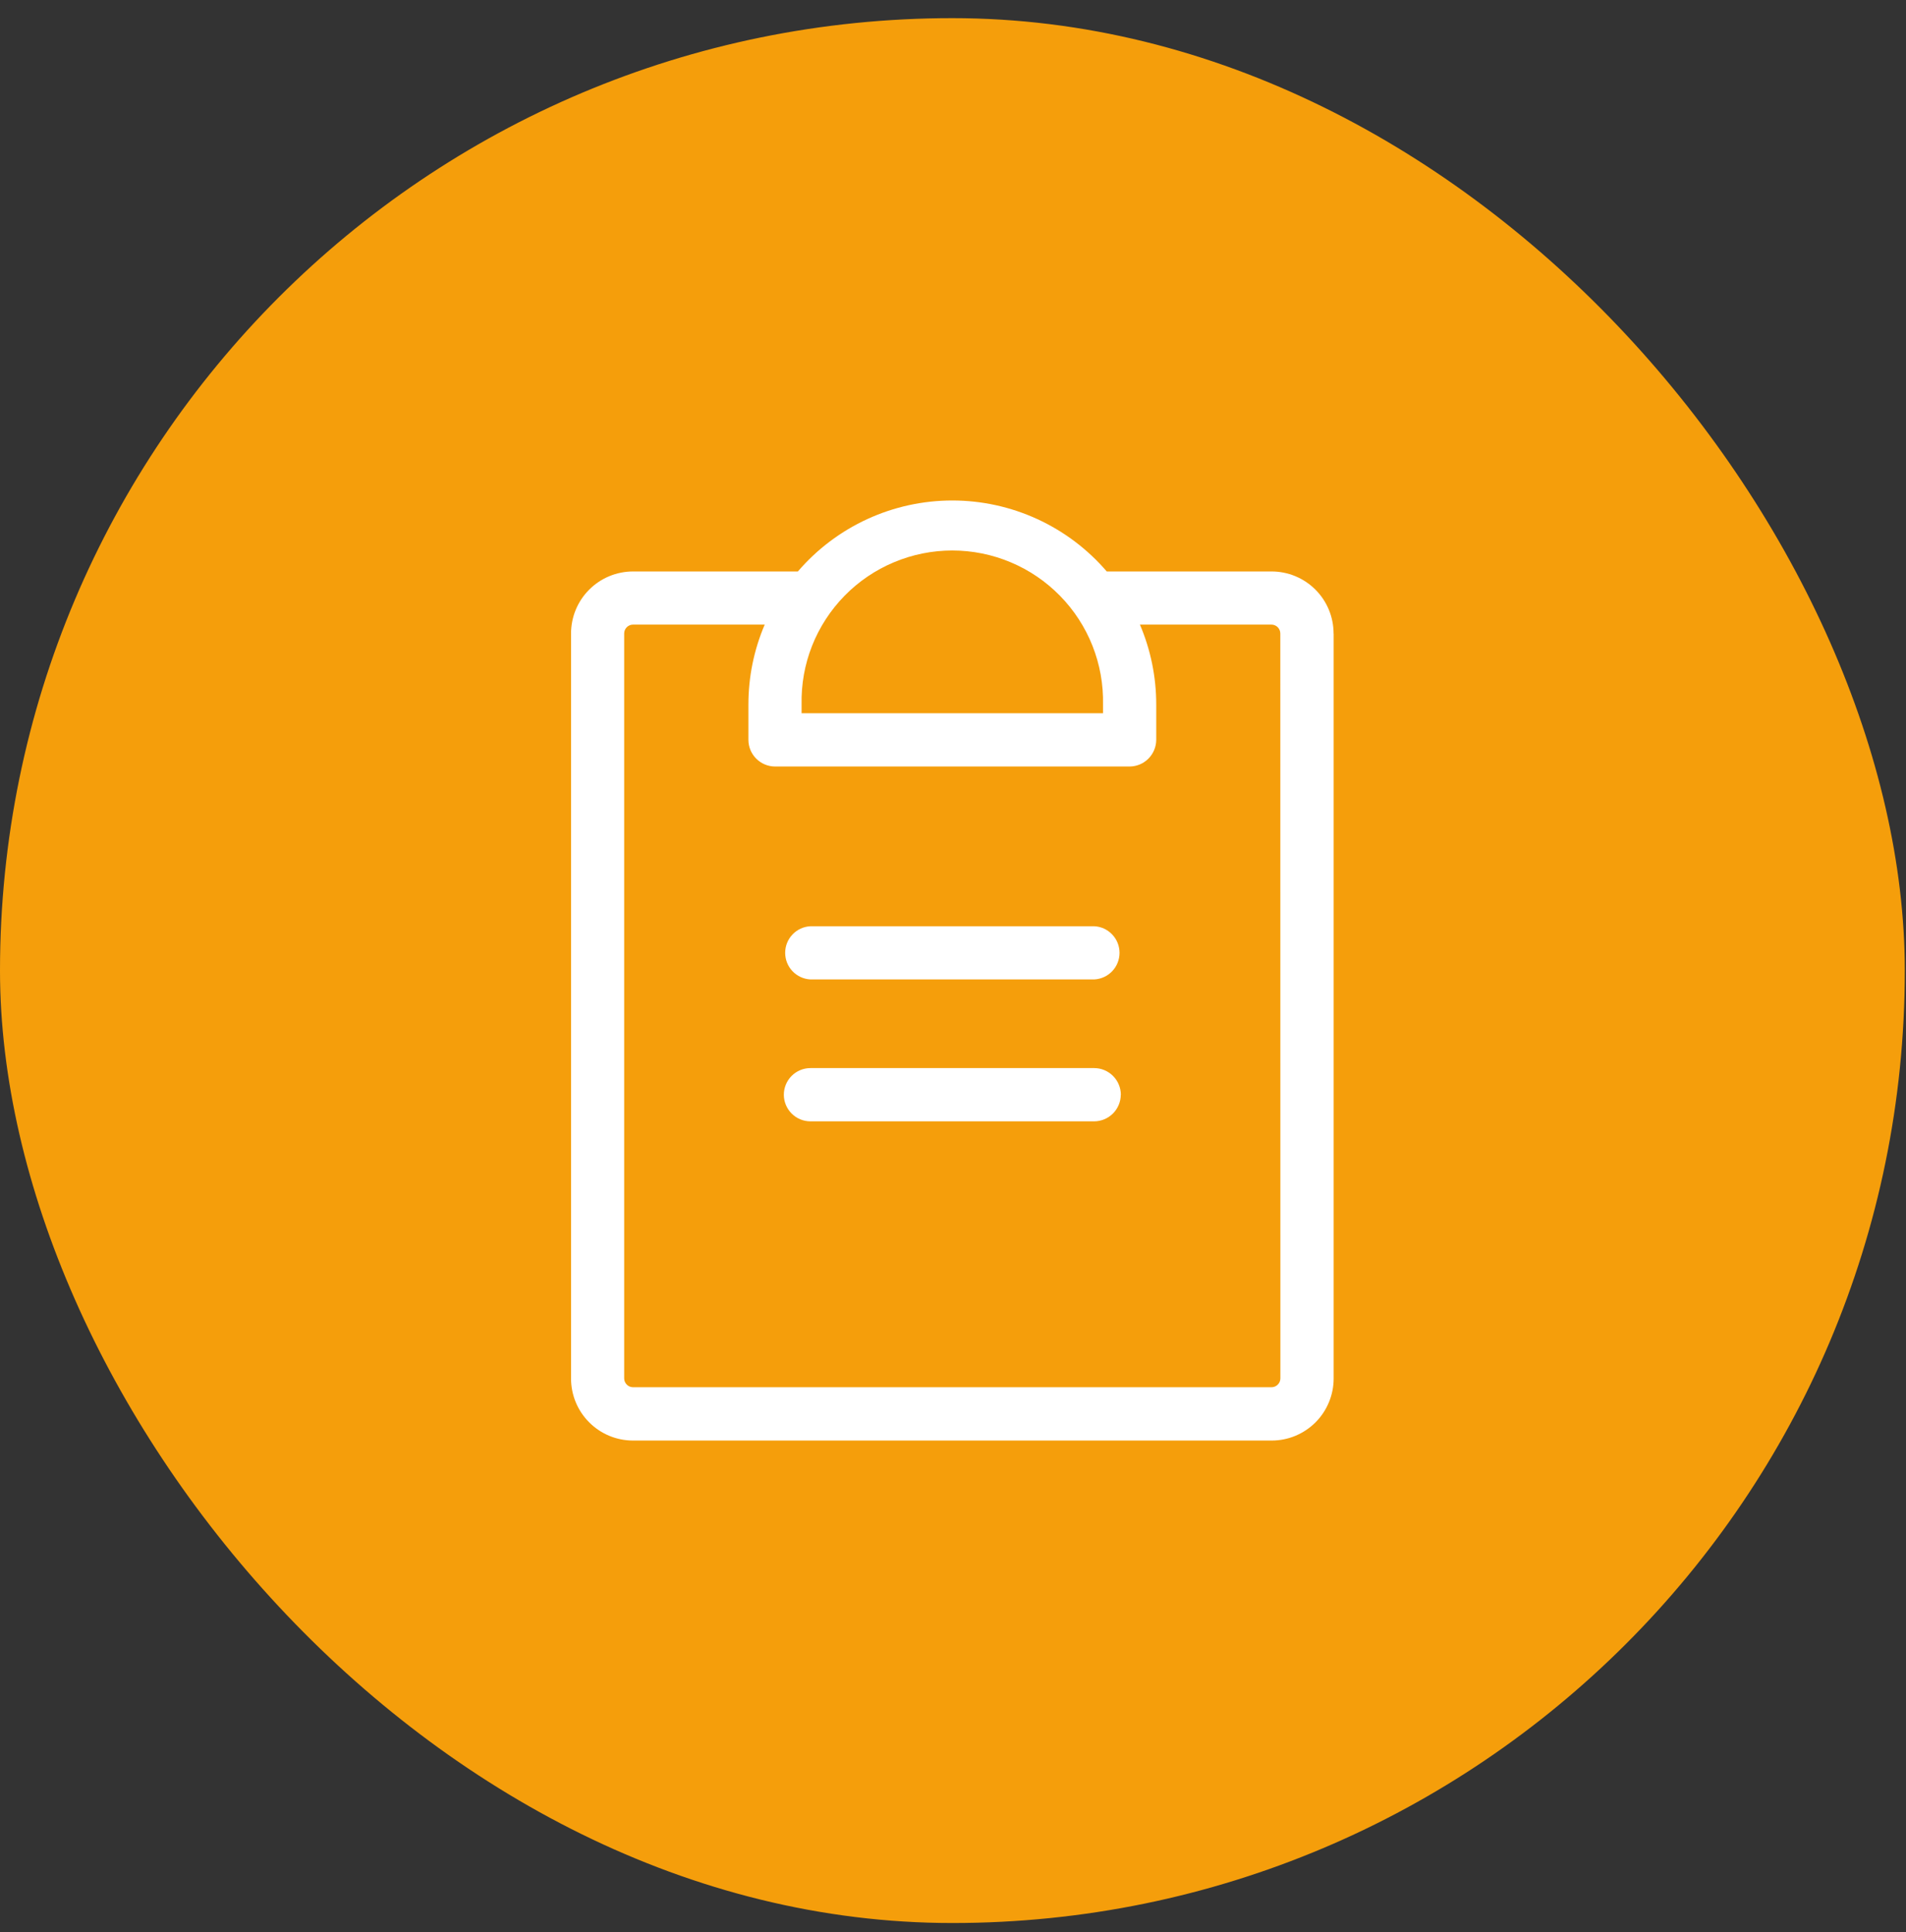 <svg width="73" height="74" viewBox="0 0 73 74" fill="none" xmlns="http://www.w3.org/2000/svg">
<rect x="0" y="0" width="73" height="74" fill="#333333" stroke="none"/>
<rect y="0.695" width="72.954" height="72.954" rx="36.477" fill="#F59E0B"/>
<path d="M42.926 41.926C42.925 42.196 42.817 42.454 42.627 42.645C42.436 42.836 42.178 42.944 41.909 42.946H31.041C30.771 42.946 30.511 42.839 30.32 42.647C30.129 42.456 30.021 42.197 30.021 41.926C30.021 41.656 30.129 41.396 30.32 41.205C30.511 41.014 30.771 40.906 31.041 40.906H41.909C42.179 40.907 42.437 41.015 42.628 41.206C42.819 41.397 42.927 41.656 42.929 41.926M41.911 35.474H31.041C30.78 35.486 30.533 35.599 30.353 35.789C30.172 35.979 30.072 36.23 30.072 36.492C30.072 36.754 30.172 37.006 30.353 37.196C30.533 37.385 30.78 37.498 31.041 37.511H41.909C42.17 37.498 42.416 37.385 42.597 37.196C42.778 37.006 42.878 36.754 42.878 36.492C42.878 36.23 42.778 35.979 42.597 35.789C42.416 35.599 42.173 35.486 41.911 35.474ZM51.079 24.266V52.794C51.079 53.106 51.018 53.415 50.898 53.703C50.779 53.992 50.604 54.254 50.384 54.475C50.163 54.695 49.901 54.87 49.613 54.99C49.325 55.11 49.016 55.171 48.704 55.171H24.246C23.616 55.171 23.012 54.921 22.567 54.475C22.121 54.03 21.871 53.426 21.871 52.796V24.264C21.871 23.951 21.932 23.642 22.051 23.354C22.17 23.066 22.345 22.803 22.566 22.583C22.786 22.362 23.048 22.187 23.337 22.067C23.625 21.948 23.934 21.886 24.246 21.886H30.559C31.29 21.034 32.198 20.349 33.219 19.88C34.24 19.411 35.35 19.168 36.474 19.168C37.597 19.168 38.708 19.411 39.728 19.88C40.749 20.349 41.657 21.034 42.389 21.886H48.699C49.011 21.886 49.32 21.947 49.608 22.066C49.897 22.185 50.159 22.36 50.38 22.581C50.6 22.801 50.776 23.063 50.895 23.352C51.015 23.64 51.076 23.949 51.076 24.261M30.701 26.979V27.316H42.246V26.979C42.262 26.21 42.125 25.447 41.842 24.732C41.559 24.017 41.136 23.367 40.598 22.818C40.06 22.269 39.419 21.832 38.71 21.535C38.002 21.237 37.241 21.083 36.472 21.083C35.704 21.083 34.943 21.237 34.235 21.535C33.526 21.832 32.884 22.269 32.346 22.818C31.809 23.367 31.386 24.017 31.103 24.732C30.82 25.447 30.685 26.21 30.701 26.979ZM49.036 24.261C49.036 24.216 49.027 24.172 49.01 24.131C48.993 24.09 48.968 24.052 48.937 24.021C48.905 23.989 48.867 23.964 48.826 23.947C48.785 23.93 48.741 23.921 48.696 23.921H43.659C44.071 24.886 44.284 25.926 44.284 26.979V28.336C44.282 28.606 44.174 28.865 43.983 29.056C43.792 29.247 43.534 29.355 43.264 29.356H29.684C29.413 29.355 29.155 29.247 28.964 29.056C28.773 28.865 28.665 28.606 28.664 28.336V26.979C28.664 25.929 28.876 24.886 29.289 23.921H24.246C24.201 23.921 24.157 23.93 24.116 23.947C24.075 23.964 24.037 23.989 24.006 24.021C23.974 24.052 23.949 24.09 23.932 24.131C23.915 24.172 23.906 24.216 23.906 24.261V52.789C23.906 52.879 23.942 52.965 24.006 53.029C24.069 53.093 24.156 53.129 24.246 53.129H48.699C48.789 53.129 48.875 53.093 48.939 53.029C49.003 52.965 49.039 52.879 49.039 52.789L49.036 24.261Z" fill="white"/>
</svg>
